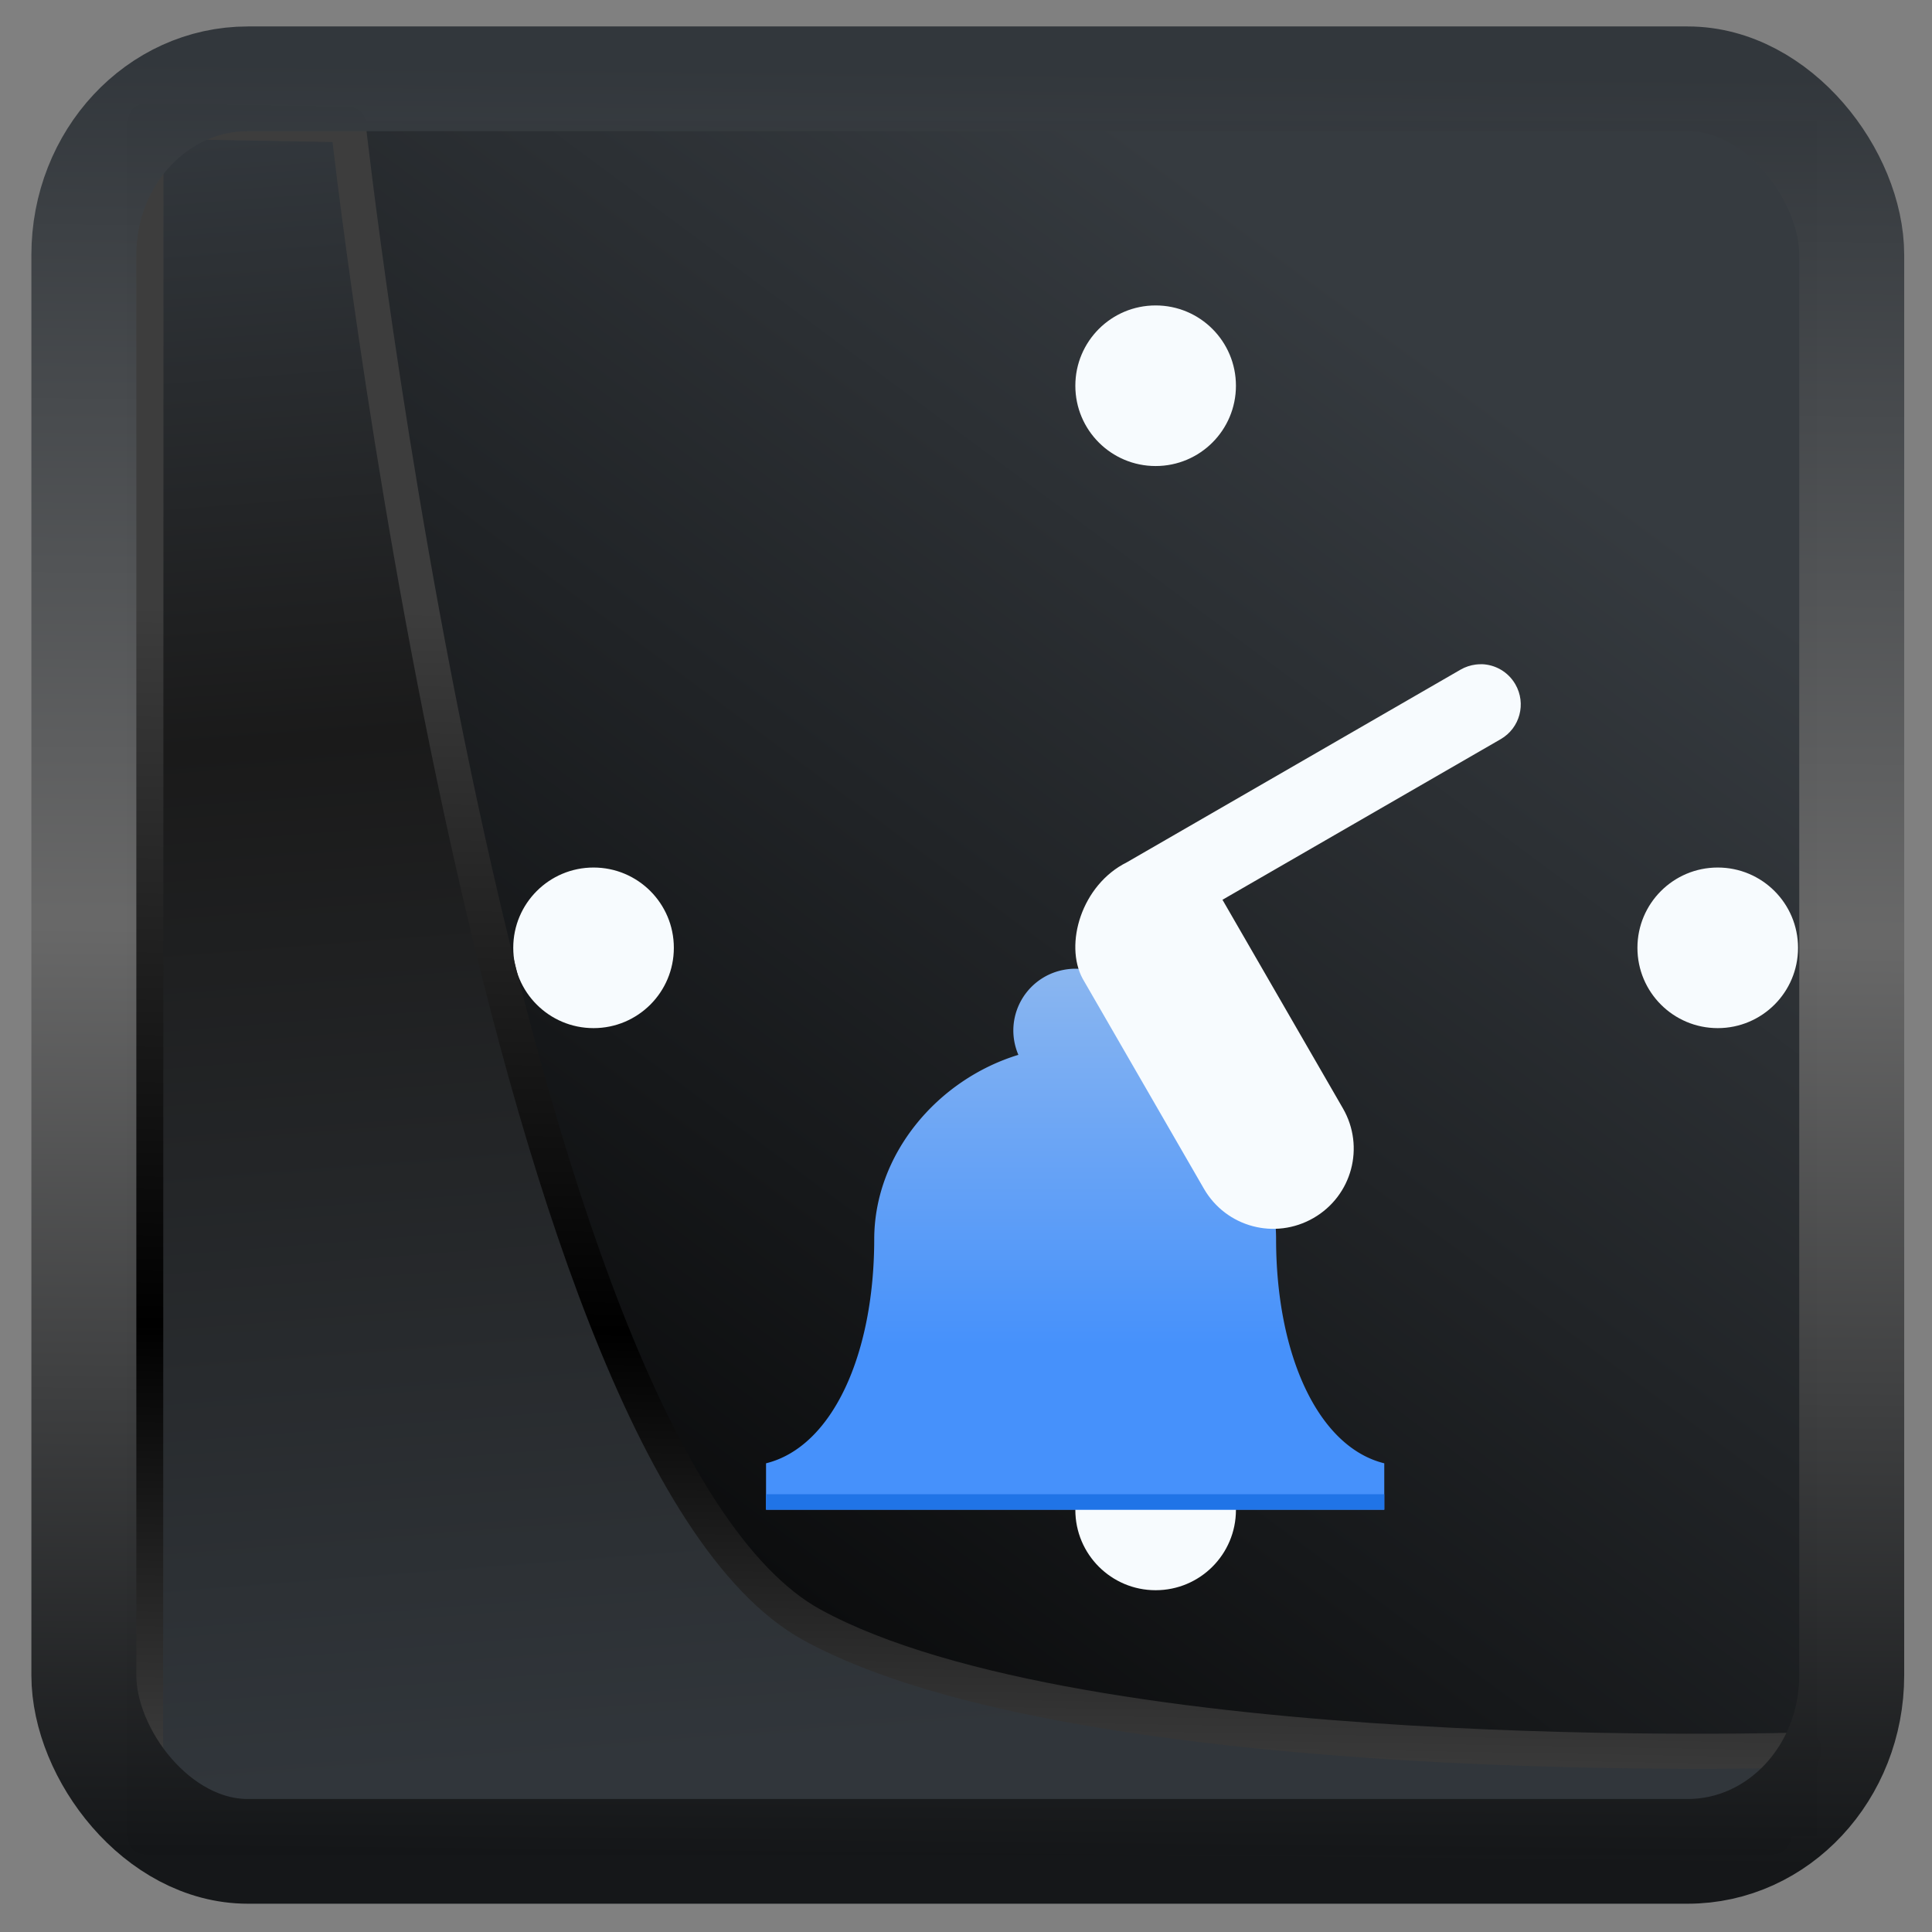 <?xml version="1.0" encoding="UTF-8" standalone="no"?>
<!-- Created with Inkscape (http://www.inkscape.org/) -->

<svg
  width="32"
  height="32"
  version="1.1"
  viewBox="0 0 32 32"
  id="svg22"
  xmlns:xlink="http://www.w3.org/1999/xlink"
  xmlns="http://www.w3.org/2000/svg"
  xmlns:svg="http://www.w3.org/2000/svg">
 <rect x="0" y="0" width="32" height="32" fill="#808080" stroke="none"/>
 <defs
   id="defs12">
  <linearGradient
    id="linearGradient1">
   <stop
     style="stop-color:#4691fb;stop-opacity:1;"
     offset="0"
     id="stop1" />
   <stop
     style="stop-color:#8ab6f0;stop-opacity:1;"
     offset="1"
     id="stop2" />
  </linearGradient>
  <linearGradient
    id="linearGradient917">
   <stop
     style="stop-color:#000000;stop-opacity:0.996"
     offset="0"
     id="stop913" />
   <stop
     style="stop-color:#353a3f;stop-opacity:0.996"
     offset="1"
     id="stop915" />
  </linearGradient>
  <linearGradient
    xlink:href="#linearGradient3487"
    id="linearGradient3403"
    gradientUnits="userSpaceOnUse"
    x1="6.949"
    y1="4.555"
    x2="11.215"
    y2="59.052" />
  <linearGradient
    id="linearGradient3487">
   <stop
     style="stop-color:#32373c;stop-opacity:1"
     offset="0"
     id="stop3481" />
   <stop
     id="stop3483"
     offset="0.368"
     style="stop-color:#1a1a1a;stop-opacity:1" />
   <stop
     style="stop-color:#31363b;stop-opacity:1"
     offset="1"
     id="stop3485" />
  </linearGradient>
  <linearGradient
    xlink:href="#linearGradient20604"
    id="linearGradient20558"
    gradientUnits="userSpaceOnUse"
    x1="25.802"
    y1="20.374"
    x2="25.111"
    y2="58.913" />
  <linearGradient
    id="linearGradient20604">
   <stop
     id="stop20598"
     offset="0"
     style="stop-color:#3d3d3d;stop-opacity:1" />
   <stop
     style="stop-color:#000000;stop-opacity:1"
     offset="0.618"
     id="stop20600" />
   <stop
     id="stop20602"
     offset="1"
     style="stop-color:#3d3d3d;stop-opacity:1" />
  </linearGradient>
  <filter
    style="color-interpolation-filters:sRGB"
    id="filter20720"
    x="-0.011"
    y="-0.01"
    width="1.021"
    height="1.02">
   <feGaussianBlur
     stdDeviation="0"
     id="feGaussianBlur20722" />
  </filter>
  <linearGradient
    gradientTransform="translate(0.361,-0.13)"
    xlink:href="#linearGradient4555"
    id="linearGradient4557"
    x1="43.5"
    y1="64.012"
    x2="44.142"
    y2="0.306"
    gradientUnits="userSpaceOnUse" />
  <linearGradient
    id="linearGradient4555">
   <stop
     style="stop-color:#141618;stop-opacity:1"
     offset="0"
     id="stop4551" />
   <stop
     id="stop4559"
     offset="0.518"
     style="stop-color:#686868;stop-opacity:1" />
   <stop
     style="stop-color:#31363b;stop-opacity:1"
     offset="1"
     id="stop4553" />
  </linearGradient>
  <filter
    style="color-interpolation-filters:sRGB"
    id="filter4601"
    x="-0.03"
    width="1.059"
    y="-0.03"
    height="1.059">
   <feGaussianBlur
     stdDeviation="0"
     id="feGaussianBlur4603" />
  </filter>
  <linearGradient
    xlink:href="#linearGradient917"
    id="linearGradient919"
    x1="7.401"
    y1="41.743"
    x2="33.063"
    y2="7.107"
    gradientUnits="userSpaceOnUse"
    gradientTransform="scale(0.665)" />
  <linearGradient
    xlink:href="#linearGradient1"
    id="linearGradient2"
    x1="1.69"
    y1="28.399"
    x2="1.69"
    y2="4.189"
    gradientUnits="userSpaceOnUse" />
 </defs>
 <rect
   style="display:inline;fill:url(#linearGradient919);fill-opacity:1;fill-rule:evenodd;stroke:none;stroke-width:0.617;stroke-linejoin:round;stroke-miterlimit:7.8"
   id="rect1192"
   width="27.986"
   height="28.404"
   x="2.103"
   y="2.007"
   ry="0" />
 <path
   style="display:inline;opacity:1;fill:#f7fbfe;fill-opacity:1;stroke-width:0.665"
   d="m 19.141,23.679 c -0.735,0 -1.33,0.595 -1.33,1.33 0,0.735 0.595,1.33 1.33,1.33 0.735,0 1.33,-0.595 1.33,-1.33 0,-0.735 -0.595,-1.33 -1.33,-1.33 z"
   id="path5" />
 <g
   transform="matrix(0.256,0,0,0.256,11.664,15.021)"
   id="g39457">
  <path
    style="color:#31363b;fill:url(#linearGradient2);stroke:none"
    d="M 24,4 A 4,4 0 0 0 23.244,4.076 4,4 0 0 0 20,8 4,4 0 0 0 20.326,9.572 C 15.079,11.179 11.005,16.004 11,21.5 10.995,28.95 8.301,34.936 4,36 V 38.883 39 c 0,0 40,-1e-5 40,0 V 38.883 36 C 39.699,34.936 37.005,28.95 37,21.5 37,16.003 32.929,11.175 27.682,9.564 A 4,4 0 0 0 28,8 4,4 0 0 0 24,4 Z"
    id="path4183" />
  <rect
    y="38"
    x="4"
    height="1"
    width="40"
    id="rect4211"
    style="opacity:1;fill:#2074e7;fill-opacity:1;stroke:none;stroke-width:1;stroke-miterlimit:4;stroke-dasharray:none;stroke-opacity:1" />
 </g>
 <path
   id="path4"
   style="display:inline;opacity:1;fill:#f7fbfe;fill-opacity:1;stroke-width:0.665"
   d="m 19.141,5.059 c -0.735,0 -1.33,0.595 -1.33,1.33 0,0.735 0.595,1.33 1.33,1.33 0.735,0 1.33,-0.595 1.33,-1.33 0,-0.735 -0.595,-1.33 -1.33,-1.33 z m 5.398,5.943 c -0.032,-6.65e-4 -0.064,0.001 -0.096,0.005 -0.086,0.011 -0.171,0.038 -0.251,0.084 l -5.527,3.191 c -0.754,0.375 -1.039,1.358 -0.734,1.926 l 2.009,3.48 c 0.368,0.638 1.178,0.854 1.816,0.486 0.638,-0.368 0.855,-1.178 0.487,-1.816 l -1.995,-3.455 4.608,-2.66 c 0.319,-0.184 0.427,-0.59 0.243,-0.909 -0.121,-0.209 -0.337,-0.328 -0.561,-0.333 z M 9.831,14.369 c -0.735,0 -1.33,0.595 -1.33,1.33 0,0.735 0.595,1.33 1.33,1.33 0.735,0 1.33,-0.595 1.33,-1.33 0,-0.735 -0.595,-1.33 -1.33,-1.33 z m 18.62,0 c -0.735,0 -1.33,0.595 -1.33,1.33 0,0.735 0.595,1.33 1.33,1.33 0.735,0 1.33,-0.595 1.33,-1.33 0,-0.735 -0.595,-1.33 -1.33,-1.33 z" />
 <path
   style="display:inline;mix-blend-mode:normal;fill:url(#linearGradient3403);fill-opacity:1;stroke:url(#linearGradient20558);stroke-width:1.162;stroke-linecap:butt;stroke-linejoin:round;stroke-miterlimit:4;stroke-dasharray:none;stroke-opacity:1"
   d="M 4.704,3.981 4.691,60.802 H 58.595 l 1.022,-2.866 c 0,0 -23.875,0.766 -32.844,-4.14 C 16.258,48.042 11.401,4.098 11.401,4.098 Z"
   id="path1686"
   transform="matrix(0.5,0,0,0.5,0.066,0.017)" />
 <rect
   style="display:inline;fill:none;fill-opacity:1;stroke:url(#linearGradient4557);stroke-width:3.714;stroke-linejoin:round;stroke-miterlimit:7.8;stroke-dasharray:none;stroke-opacity:0.995"
   id="rect4539"
   width="62.567"
   height="62.867"
   x="1.032"
   y="0.596"
   ry="6.245"
   rx="5.803"
   transform="matrix(0.468,0,0,0.467,0.906,1.027)" />
</svg>
